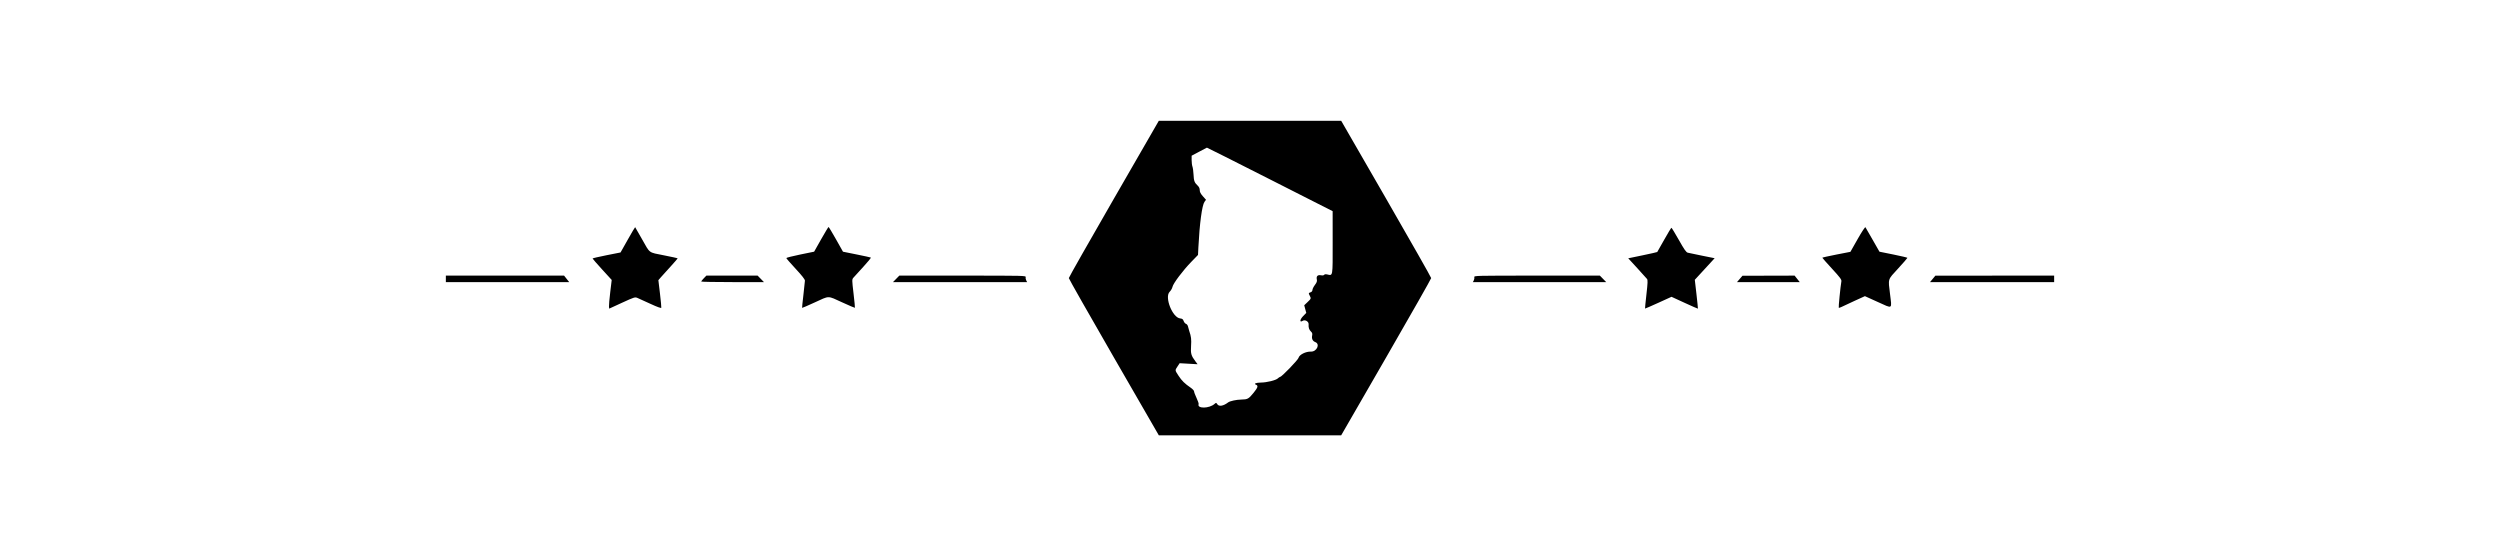 <svg id="svg" xmlns="http://www.w3.org/2000/svg" xmlns:xlink="http://www.w3.org/1999/xlink" width="400" height="88.975" viewBox="0, 0, 400,88.975"><g id="svgg"><path id="path0" d="M178.210 31.811 C 174.251 38.676,171.012 44.383,171.012 44.494 C 171.012 44.604,174.251 50.309,178.210 57.171 L 185.409 69.648 200.000 69.648 L 214.591 69.648 221.790 57.171 C 225.749 50.309,228.988 44.604,228.988 44.494 C 228.988 44.383,225.749 38.676,221.790 31.811 L 214.591 19.329 200.000 19.329 L 185.409 19.329 178.210 31.811 M203.188 28.696 L 213.223 33.787 213.226 38.804 C 213.230 44.407,213.281 44.115,212.331 43.906 C 212.105 43.856,211.921 43.883,211.865 43.973 C 211.809 44.064,211.610 44.091,211.352 44.043 C 210.826 43.944,210.579 44.195,210.693 44.713 C 210.755 44.996,210.685 45.196,210.384 45.594 C 210.170 45.877,209.993 46.235,209.991 46.390 C 209.988 46.572,209.874 46.709,209.664 46.779 C 209.355 46.883,209.350 46.902,209.535 47.259 C 209.799 47.767,209.796 47.775,209.202 48.341 L 208.676 48.841 208.839 49.453 L 209.003 50.064 208.505 50.574 C 207.961 51.131,207.908 51.658,208.429 51.333 C 208.812 51.094,209.414 51.446,209.378 51.888 C 209.336 52.400,209.453 52.764,209.747 53.038 C 209.960 53.237,210.004 53.386,209.941 53.701 C 209.842 54.197,210.028 54.577,210.449 54.737 C 211.257 55.044,210.682 56.291,209.749 56.257 C 208.926 56.227,207.902 56.740,207.765 57.250 C 207.670 57.606,205.057 60.311,204.808 60.311 C 204.742 60.311,204.587 60.412,204.465 60.534 C 204.158 60.841,202.696 61.203,201.726 61.212 C 200.956 61.219,200.550 61.399,200.955 61.554 C 201.352 61.707,201.262 62.007,200.561 62.865 C 199.773 63.829,199.622 63.911,198.598 63.930 C 197.811 63.945,196.784 64.169,196.498 64.388 C 195.753 64.959,195.042 65.083,194.778 64.689 C 194.591 64.408,194.574 64.406,194.327 64.627 C 193.483 65.385,191.493 65.410,191.781 64.658 C 191.813 64.575,191.662 64.132,191.445 63.674 C 191.228 63.215,191.051 62.742,191.051 62.622 C 191.051 62.502,190.811 62.239,190.518 62.038 C 189.548 61.372,189.087 60.920,188.574 60.132 C 187.973 59.206,187.980 59.271,188.406 58.626 L 188.745 58.114 190.180 58.196 L 191.615 58.278 191.283 57.836 C 190.584 56.902,190.491 56.583,190.570 55.373 C 190.640 54.294,190.584 53.823,190.287 52.983 C 190.212 52.769,190.119 52.437,190.081 52.246 C 190.043 52.055,189.901 51.863,189.764 51.819 C 189.628 51.776,189.457 51.572,189.385 51.366 C 189.282 51.071,189.164 50.982,188.831 50.949 C 187.596 50.829,186.291 47.541,187.142 46.690 C 187.346 46.486,187.551 46.130,187.597 45.899 C 187.707 45.348,189.264 43.278,190.609 41.894 L 191.681 40.791 191.742 39.559 C 191.931 35.784,192.329 32.824,192.720 32.292 L 192.961 31.965 192.460 31.400 C 192.100 30.995,191.958 30.718,191.958 30.421 C 191.958 30.142,191.848 29.903,191.622 29.692 C 191.113 29.215,191.012 28.945,190.965 27.928 C 190.941 27.415,190.863 26.842,190.791 26.654 C 190.720 26.466,190.661 25.998,190.661 25.613 L 190.661 24.913 191.861 24.277 C 192.521 23.927,193.082 23.632,193.107 23.623 C 193.132 23.613,197.669 25.897,203.188 28.696 M297.222 38.253 L 296.066 40.293 293.817 40.731 C 292.581 40.971,291.571 41.200,291.572 41.239 C 291.573 41.278,292.273 42.069,293.126 42.996 C 294.407 44.388,294.668 44.739,294.622 45.006 C 294.467 45.906,294.141 49.178,294.201 49.238 C 294.238 49.275,294.450 49.212,294.671 49.098 C 294.893 48.983,295.819 48.551,296.730 48.137 L 298.386 47.384 300.458 48.323 C 302.886 49.424,302.708 49.537,302.409 47.082 C 302.095 44.501,301.993 44.824,303.696 42.966 C 304.517 42.071,305.188 41.302,305.188 41.257 C 305.188 41.212,304.181 40.972,302.951 40.724 L 300.713 40.272 299.639 38.392 C 299.048 37.357,298.523 36.444,298.472 36.362 C 298.418 36.276,297.895 37.067,297.222 38.253 M100.439 38.351 L 99.287 40.394 97.049 40.837 C 95.819 41.081,94.812 41.317,94.812 41.360 C 94.812 41.404,95.501 42.194,96.343 43.115 L 97.873 44.790 97.638 46.747 C 97.509 47.823,97.418 48.856,97.437 49.043 L 97.471 49.383 99.527 48.439 C 101.495 47.536,101.602 47.503,101.992 47.670 C 102.216 47.766,103.158 48.193,104.086 48.621 C 105.193 49.131,105.784 49.342,105.809 49.237 C 105.829 49.149,105.732 48.121,105.593 46.952 L 105.340 44.827 105.750 44.352 C 105.976 44.090,106.680 43.312,107.314 42.622 C 107.949 41.933,108.445 41.349,108.417 41.324 C 108.389 41.299,107.403 41.087,106.226 40.853 C 103.704 40.351,104.040 40.599,102.719 38.262 C 102.134 37.228,101.641 36.365,101.623 36.345 C 101.605 36.324,101.072 37.227,100.439 38.351 M131.376 38.293 L 130.261 40.269 128.036 40.724 C 126.812 40.975,125.811 41.229,125.811 41.290 C 125.811 41.350,126.482 42.122,127.302 43.004 C 128.319 44.098,128.792 44.703,128.789 44.905 C 128.786 45.068,128.675 46.106,128.542 47.211 C 128.410 48.317,128.318 49.239,128.338 49.261 C 128.358 49.282,129.270 48.889,130.363 48.385 C 132.767 47.280,132.354 47.280,134.757 48.381 C 135.849 48.882,136.763 49.273,136.787 49.249 C 136.811 49.225,136.711 48.196,136.566 46.962 C 136.311 44.797,136.310 44.710,136.536 44.442 C 136.665 44.290,137.371 43.513,138.106 42.716 C 138.840 41.919,139.394 41.241,139.338 41.210 C 139.281 41.178,138.254 40.954,137.056 40.712 L 134.876 40.272 133.763 38.294 C 133.151 37.207,132.614 36.317,132.570 36.317 C 132.526 36.317,131.989 37.207,131.376 38.293 M266.270 38.359 C 265.681 39.411,265.182 40.295,265.159 40.322 C 265.137 40.350,264.083 40.587,262.818 40.850 L 260.518 41.328 261.939 42.875 C 262.721 43.726,263.434 44.517,263.524 44.633 C 263.656 44.803,263.639 45.269,263.430 47.091 C 263.289 48.327,263.188 49.353,263.206 49.371 C 263.223 49.388,264.184 48.972,265.340 48.445 L 267.442 47.488 269.540 48.453 C 270.693 48.983,271.651 49.403,271.667 49.385 C 271.683 49.366,271.578 48.320,271.433 47.059 L 271.169 44.767 272.757 43.041 L 274.345 41.314 272.354 40.914 C 271.259 40.695,270.217 40.477,270.039 40.430 C 269.786 40.365,269.473 39.917,268.617 38.396 C 268.013 37.324,267.478 36.446,267.429 36.446 C 267.380 36.446,266.858 37.307,266.270 38.359 M71.336 44.617 L 71.336 45.136 81.204 45.136 L 91.072 45.136 90.661 44.617 L 90.251 44.099 80.793 44.099 L 71.336 44.099 71.336 44.617 M112.607 44.526 C 112.379 44.762,112.192 44.995,112.192 45.045 C 112.192 45.095,114.451 45.136,117.212 45.136 L 122.232 45.136 121.725 44.617 L 121.218 44.099 117.120 44.099 L 113.021 44.099 112.607 44.526 M143.385 44.617 L 142.879 45.136 153.610 45.136 L 164.341 45.136 164.195 44.864 C 164.115 44.714,164.078 44.480,164.114 44.345 C 164.176 44.105,163.932 44.099,154.035 44.099 L 143.892 44.099 143.385 44.617 M235.886 44.345 C 235.922 44.480,235.885 44.714,235.805 44.864 L 235.659 45.136 246.325 45.136 L 256.992 45.136 256.485 44.617 L 255.978 44.099 245.900 44.099 C 236.067 44.099,235.824 44.105,235.886 44.345 M278.357 44.628 L 277.921 45.136 282.940 45.136 L 287.960 45.136 287.549 44.617 L 287.138 44.099 282.966 44.110 L 278.794 44.121 278.357 44.628 M309.234 44.620 L 308.805 45.136 318.735 45.136 L 328.664 45.136 328.664 44.617 L 328.664 44.099 319.163 44.101 L 309.663 44.103 309.234 44.620 " stroke="none" fill="#000000" fill-rule="evenodd"></path></g></svg>